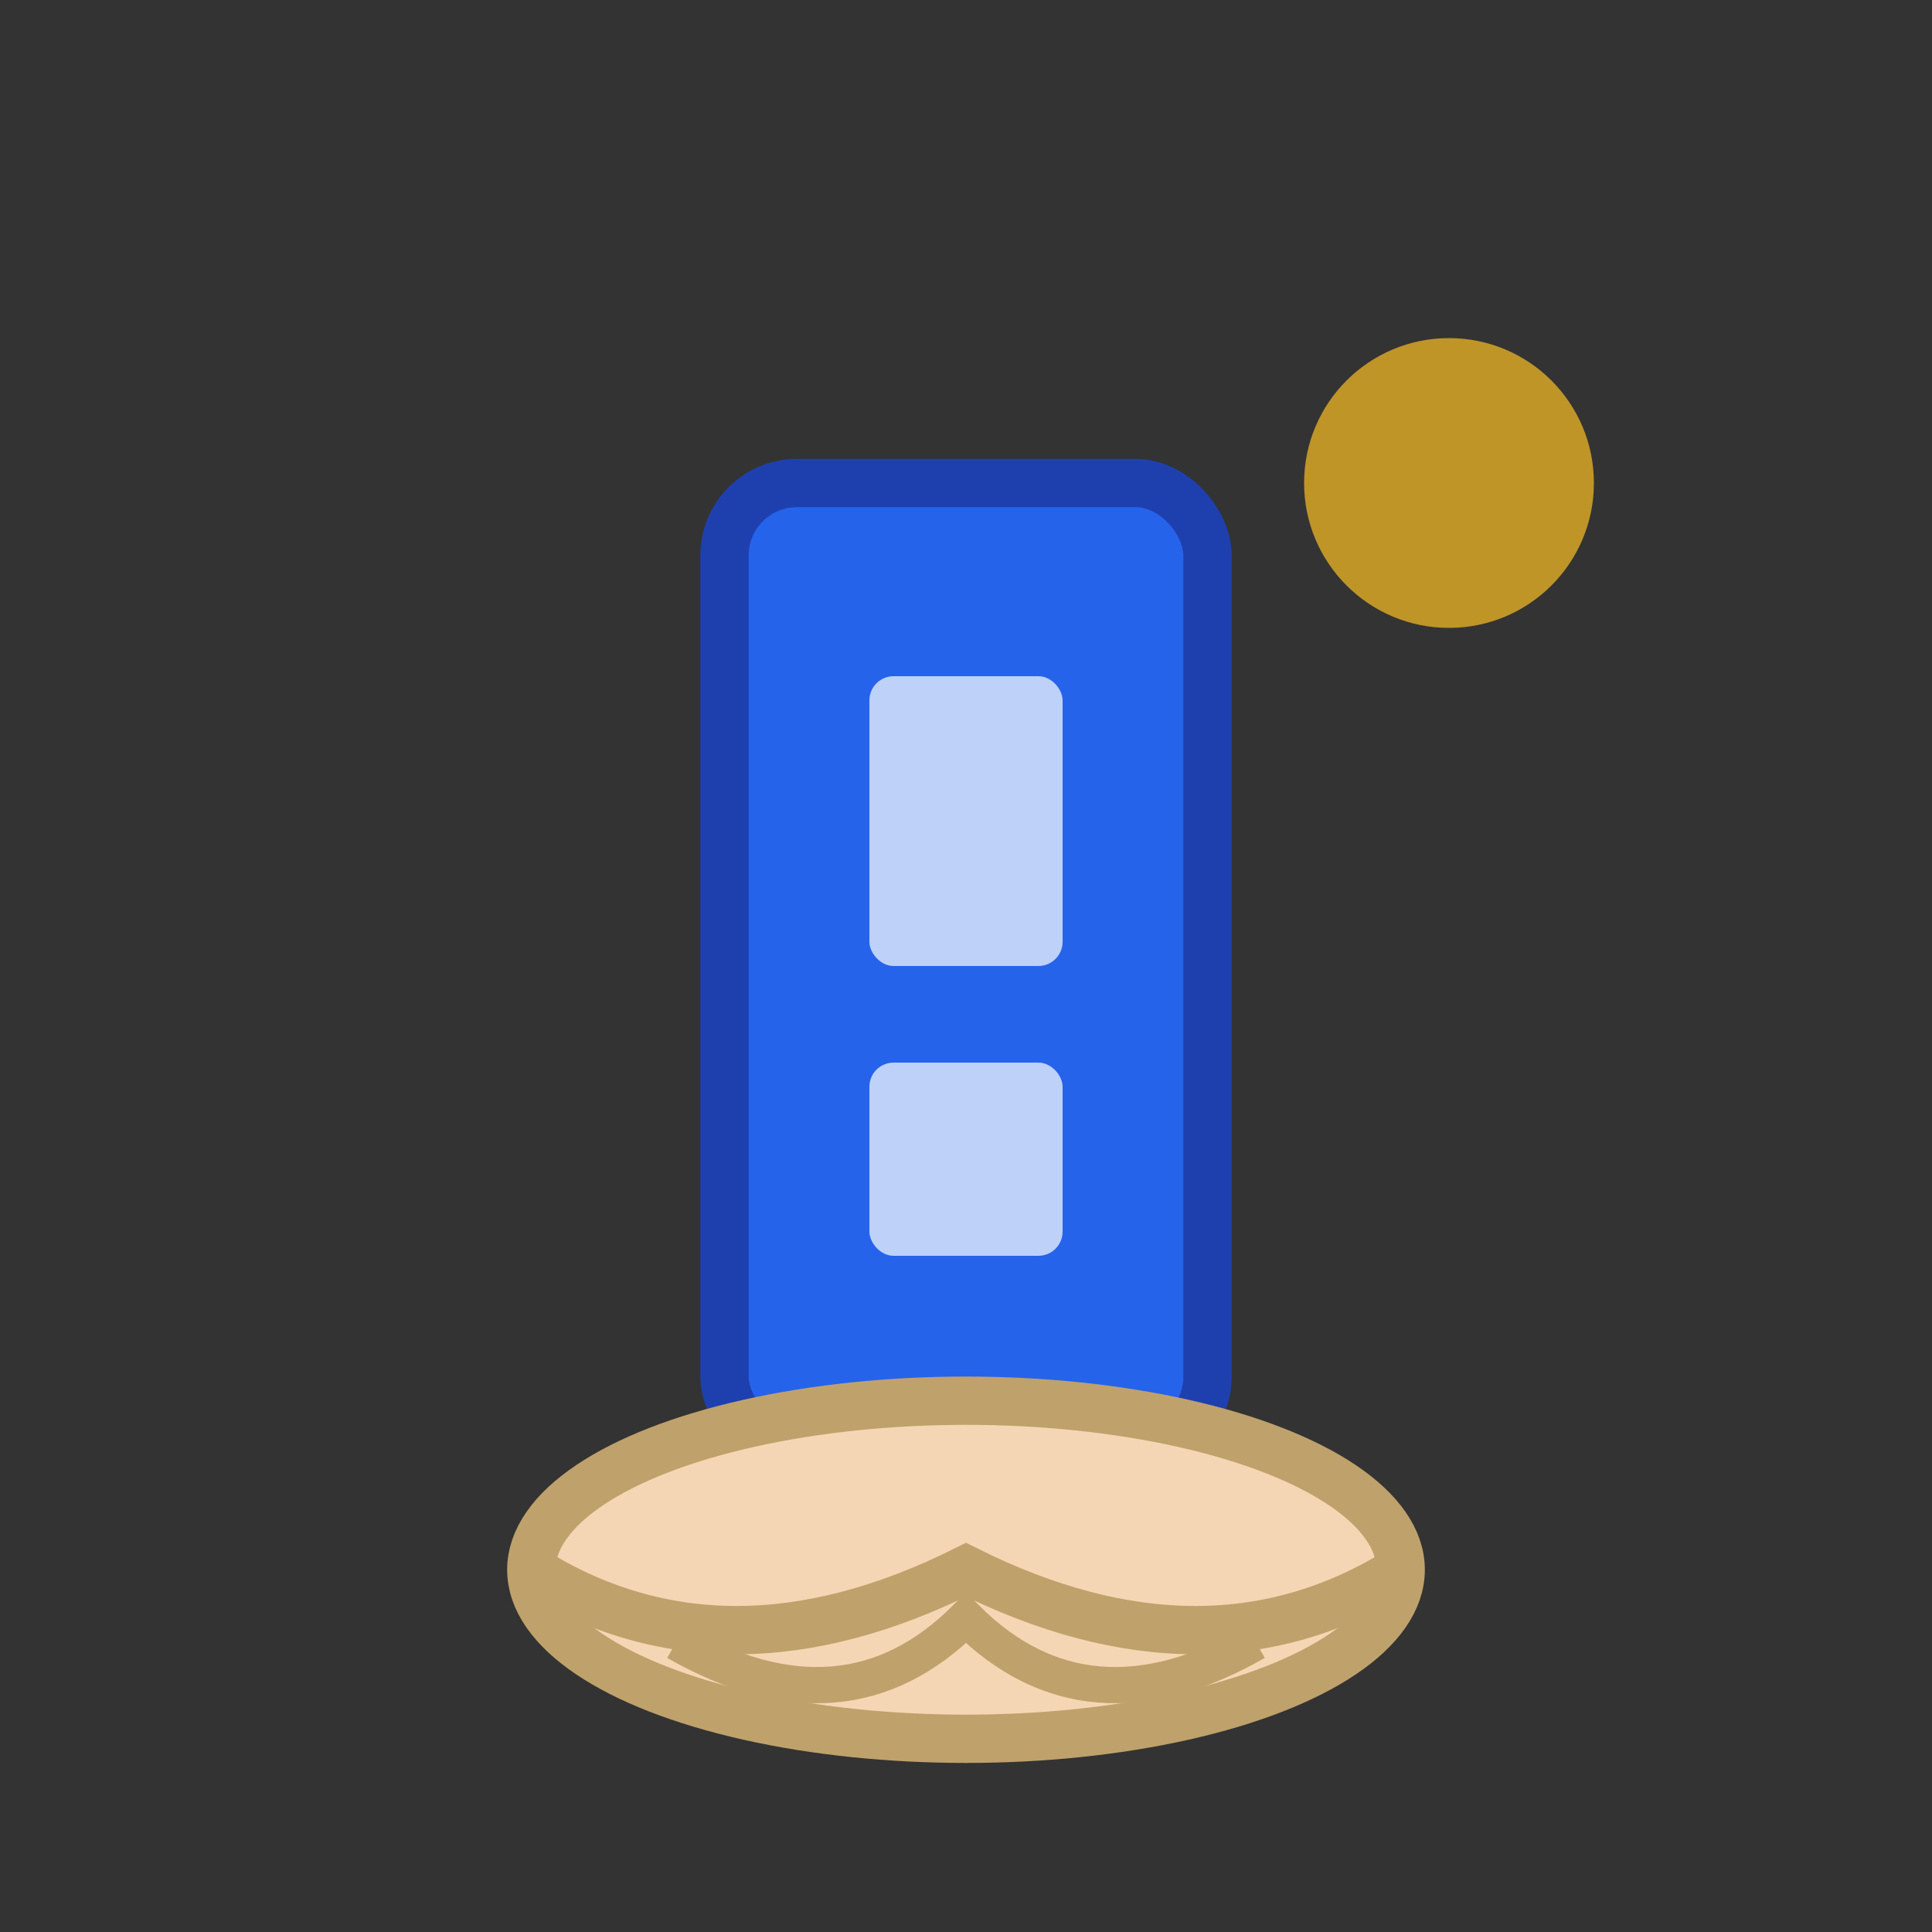 <svg width="80" height="80" viewBox="0 0 80 80" fill="none" xmlns="http://www.w3.org/2000/svg">
  <rect x="0" y="0" width="80" height="80" fill="#333333" stroke="none"/>
  <!-- Skyscraper -->
  <rect x="30" y="20" width="20" height="40" rx="3" fill="#2563eb" stroke="#1e40af" stroke-width="2"/>
  <rect x="36" y="28" width="8" height="12" rx="1" fill="#fff" opacity="0.7"/>
  <rect x="36" y="44" width="8" height="8" rx="1" fill="#fff" opacity="0.7"/>
  <!-- Nest (ellipse and twigs) -->
  <ellipse cx="40" cy="65" rx="18" ry="7" fill="#f5d6b4" stroke="#bfa16b" stroke-width="2"/>
  <path d="M22 65 Q30 70 40 65 Q50 70 58 65" stroke="#bfa16b" stroke-width="2" fill="none"/>
  <path d="M28 68 Q35 72 40 67 Q45 72 52 68" stroke="#bfa16b" stroke-width="1.5" fill="none"/>
  <!-- Optional: Sun or accent -->
  <circle cx="60" cy="20" r="6" fill="#fbbf24" opacity="0.7"/>
</svg> 